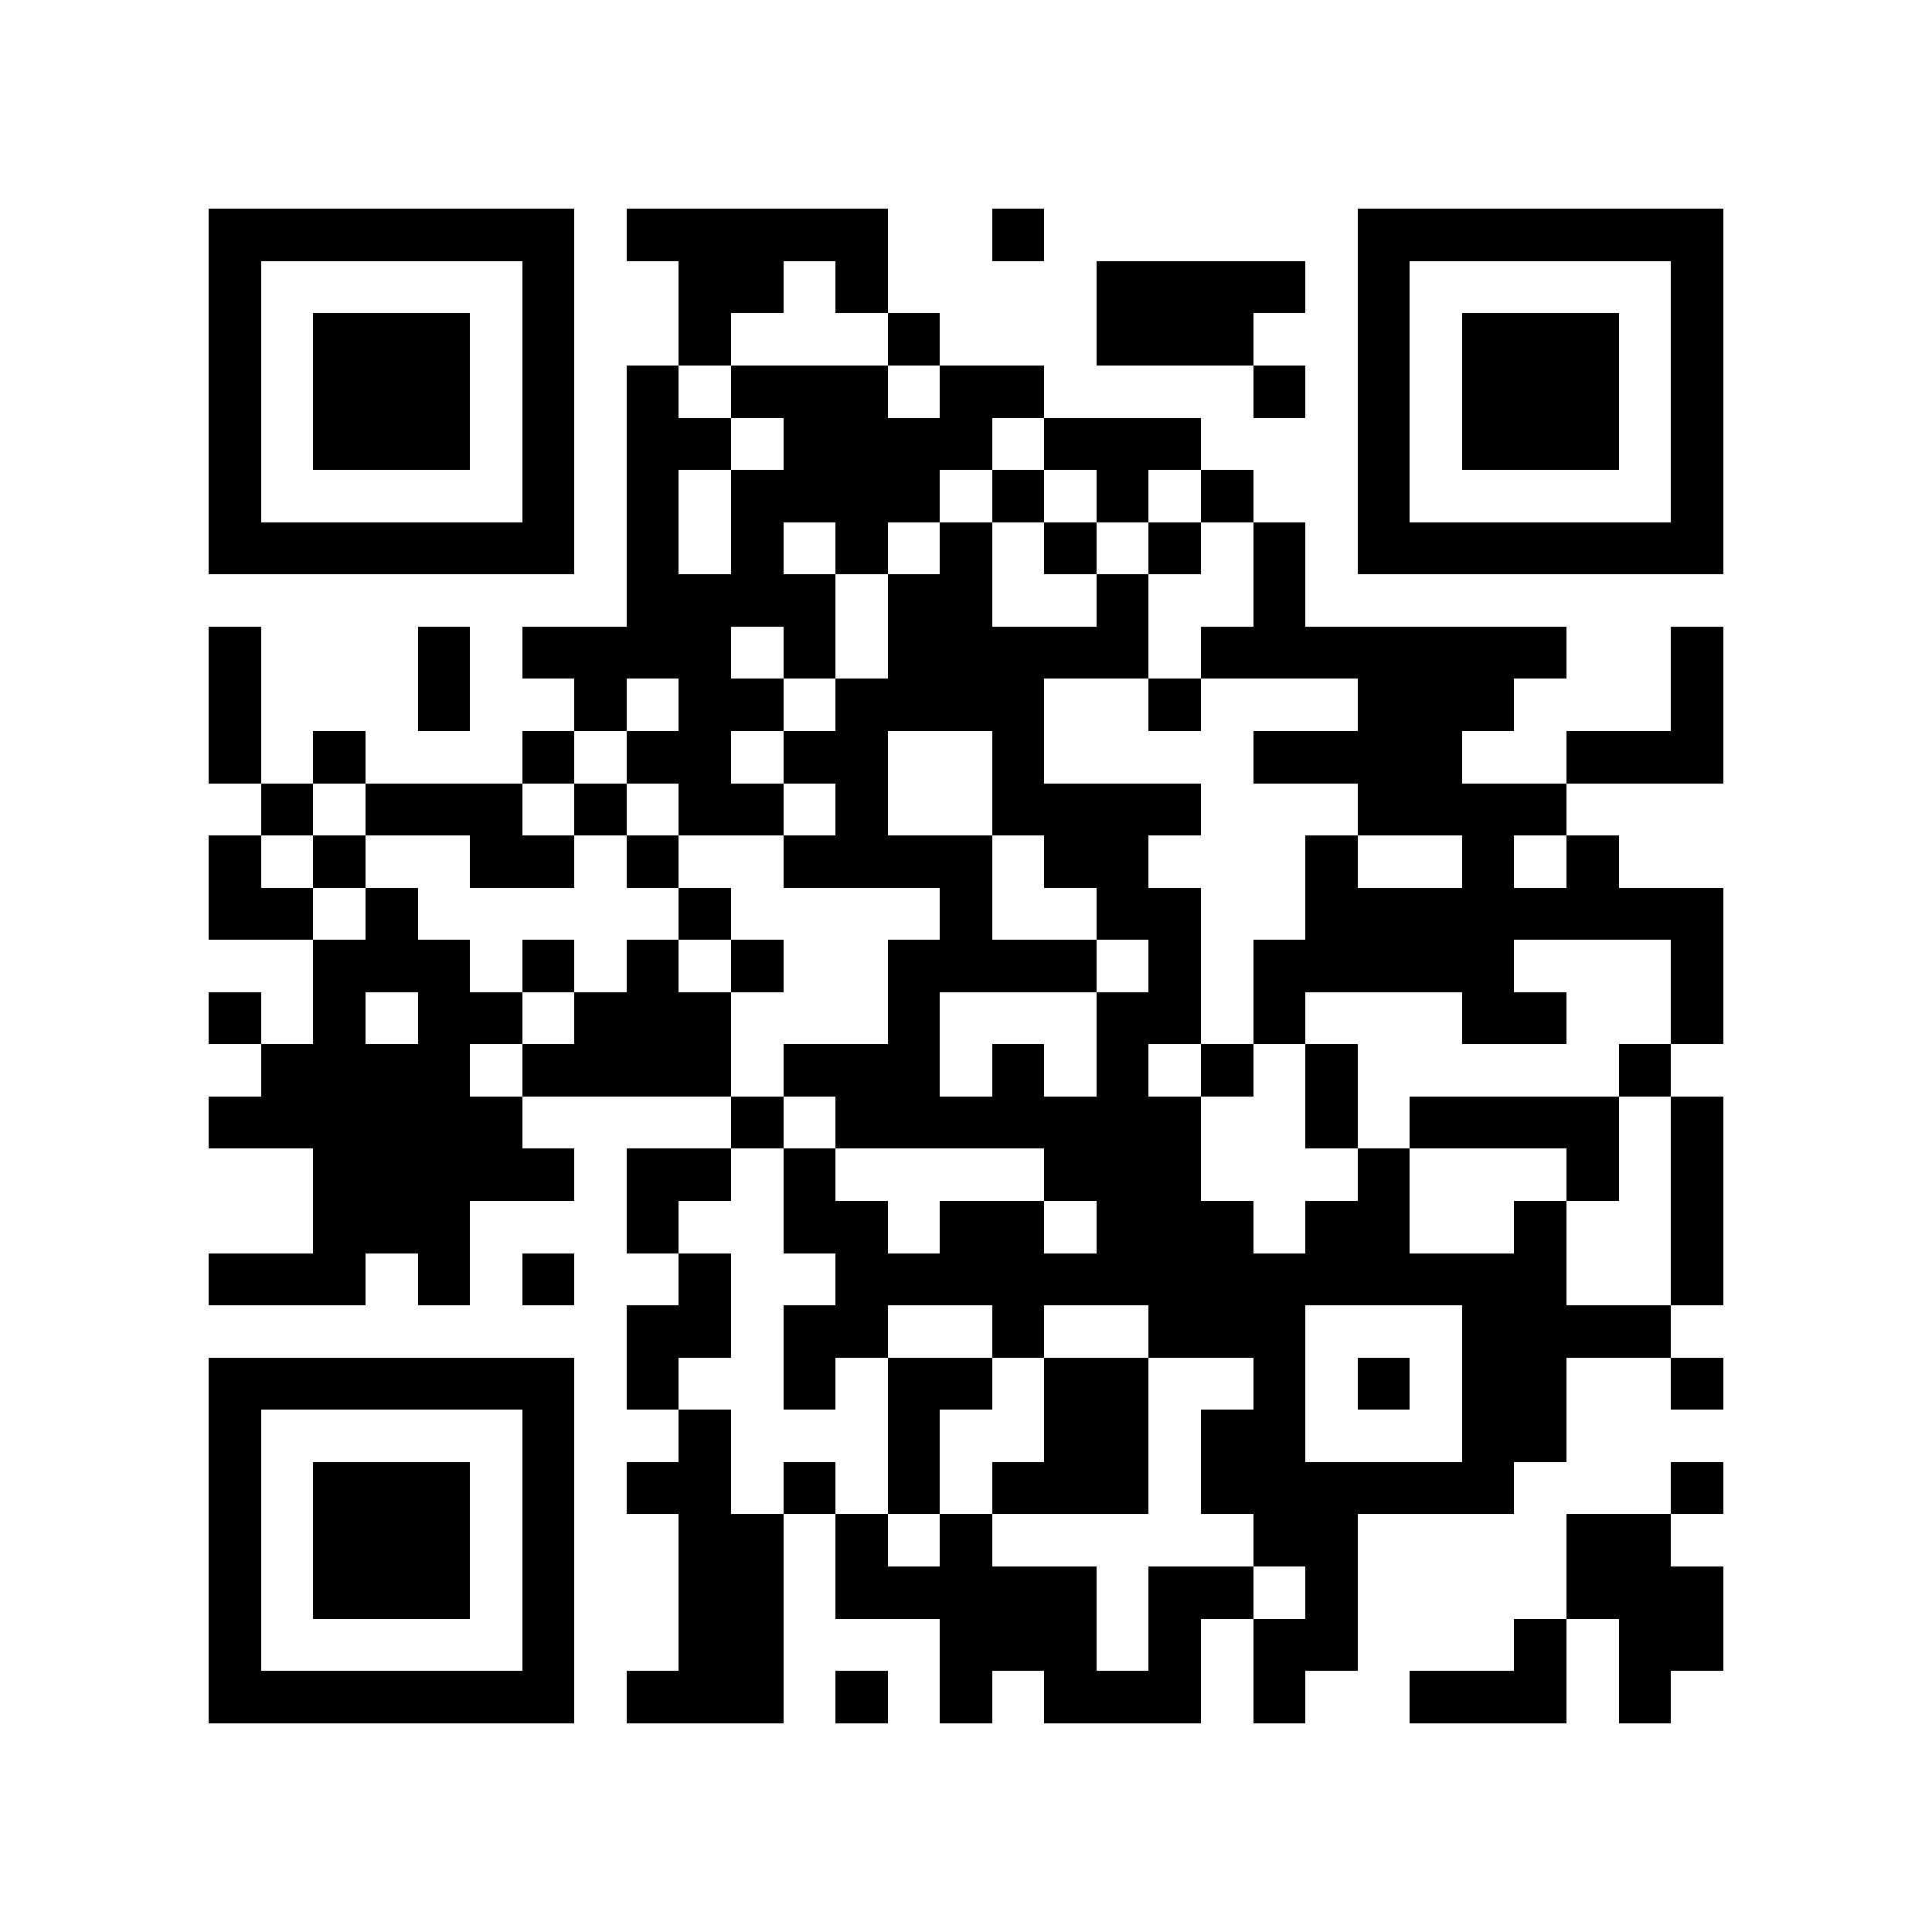 <?xml version="1.0" encoding="utf-8"?><!DOCTYPE svg PUBLIC "-//W3C//DTD SVG 1.1//EN" "http://www.w3.org/Graphics/SVG/1.1/DTD/svg11.dtd"><svg xmlns="http://www.w3.org/2000/svg" viewBox="0 0 37 37" shape-rendering="crispEdges"><path fill="#ffffff" d="M0 0h37v37H0z"/><path stroke="#000000" d="M4 4.5h7m1 0h5m2 0h1m6 0h7M4 5.5h1m5 0h1m2 0h2m1 0h1m4 0h4m1 0h1m5 0h1M4 6.5h1m1 0h3m1 0h1m2 0h1m3 0h1m3 0h3m2 0h1m1 0h3m1 0h1M4 7.5h1m1 0h3m1 0h1m1 0h1m1 0h3m1 0h2m4 0h1m1 0h1m1 0h3m1 0h1M4 8.5h1m1 0h3m1 0h1m1 0h2m1 0h4m1 0h3m3 0h1m1 0h3m1 0h1M4 9.5h1m5 0h1m1 0h1m1 0h4m1 0h1m1 0h1m1 0h1m2 0h1m5 0h1M4 10.5h7m1 0h1m1 0h1m1 0h1m1 0h1m1 0h1m1 0h1m1 0h1m1 0h7M12 11.5h4m1 0h2m2 0h1m2 0h1M4 12.5h1m3 0h1m1 0h4m1 0h1m1 0h5m1 0h7m2 0h1M4 13.5h1m3 0h1m2 0h1m1 0h2m1 0h4m2 0h1m3 0h3m3 0h1M4 14.5h1m1 0h1m3 0h1m1 0h2m1 0h2m2 0h1m4 0h4m2 0h3M5 15.5h1m1 0h3m1 0h1m1 0h2m1 0h1m2 0h4m3 0h4M4 16.5h1m1 0h1m2 0h2m1 0h1m2 0h4m1 0h2m3 0h1m2 0h1m1 0h1M4 17.5h2m1 0h1m5 0h1m4 0h1m2 0h2m2 0h8M6 18.5h3m1 0h1m1 0h1m1 0h1m2 0h4m1 0h1m1 0h5m3 0h1M4 19.5h1m1 0h1m1 0h2m1 0h3m3 0h1m3 0h2m1 0h1m3 0h2m2 0h1M5 20.5h4m1 0h4m1 0h3m1 0h1m1 0h1m1 0h1m1 0h1m5 0h1M4 21.5h6m4 0h1m1 0h7m2 0h1m1 0h4m1 0h1M6 22.5h5m1 0h2m1 0h1m4 0h3m3 0h1m3 0h1m1 0h1M6 23.5h3m3 0h1m2 0h2m1 0h2m1 0h3m1 0h2m2 0h1m2 0h1M4 24.5h3m1 0h1m1 0h1m2 0h1m2 0h14m2 0h1M12 25.5h2m1 0h2m2 0h1m2 0h3m3 0h4M4 26.5h7m1 0h1m2 0h1m1 0h2m1 0h2m2 0h1m1 0h1m1 0h2m2 0h1M4 27.5h1m5 0h1m2 0h1m3 0h1m2 0h2m1 0h2m3 0h2M4 28.5h1m1 0h3m1 0h1m1 0h2m1 0h1m1 0h1m1 0h3m1 0h6m3 0h1M4 29.5h1m1 0h3m1 0h1m2 0h2m1 0h1m1 0h1m5 0h2m4 0h2M4 30.5h1m1 0h3m1 0h1m2 0h2m1 0h5m1 0h2m1 0h1m4 0h3M4 31.5h1m5 0h1m2 0h2m3 0h3m1 0h1m1 0h2m3 0h1m1 0h2M4 32.5h7m1 0h3m1 0h1m1 0h1m1 0h3m1 0h1m2 0h3m1 0h1"/></svg>
